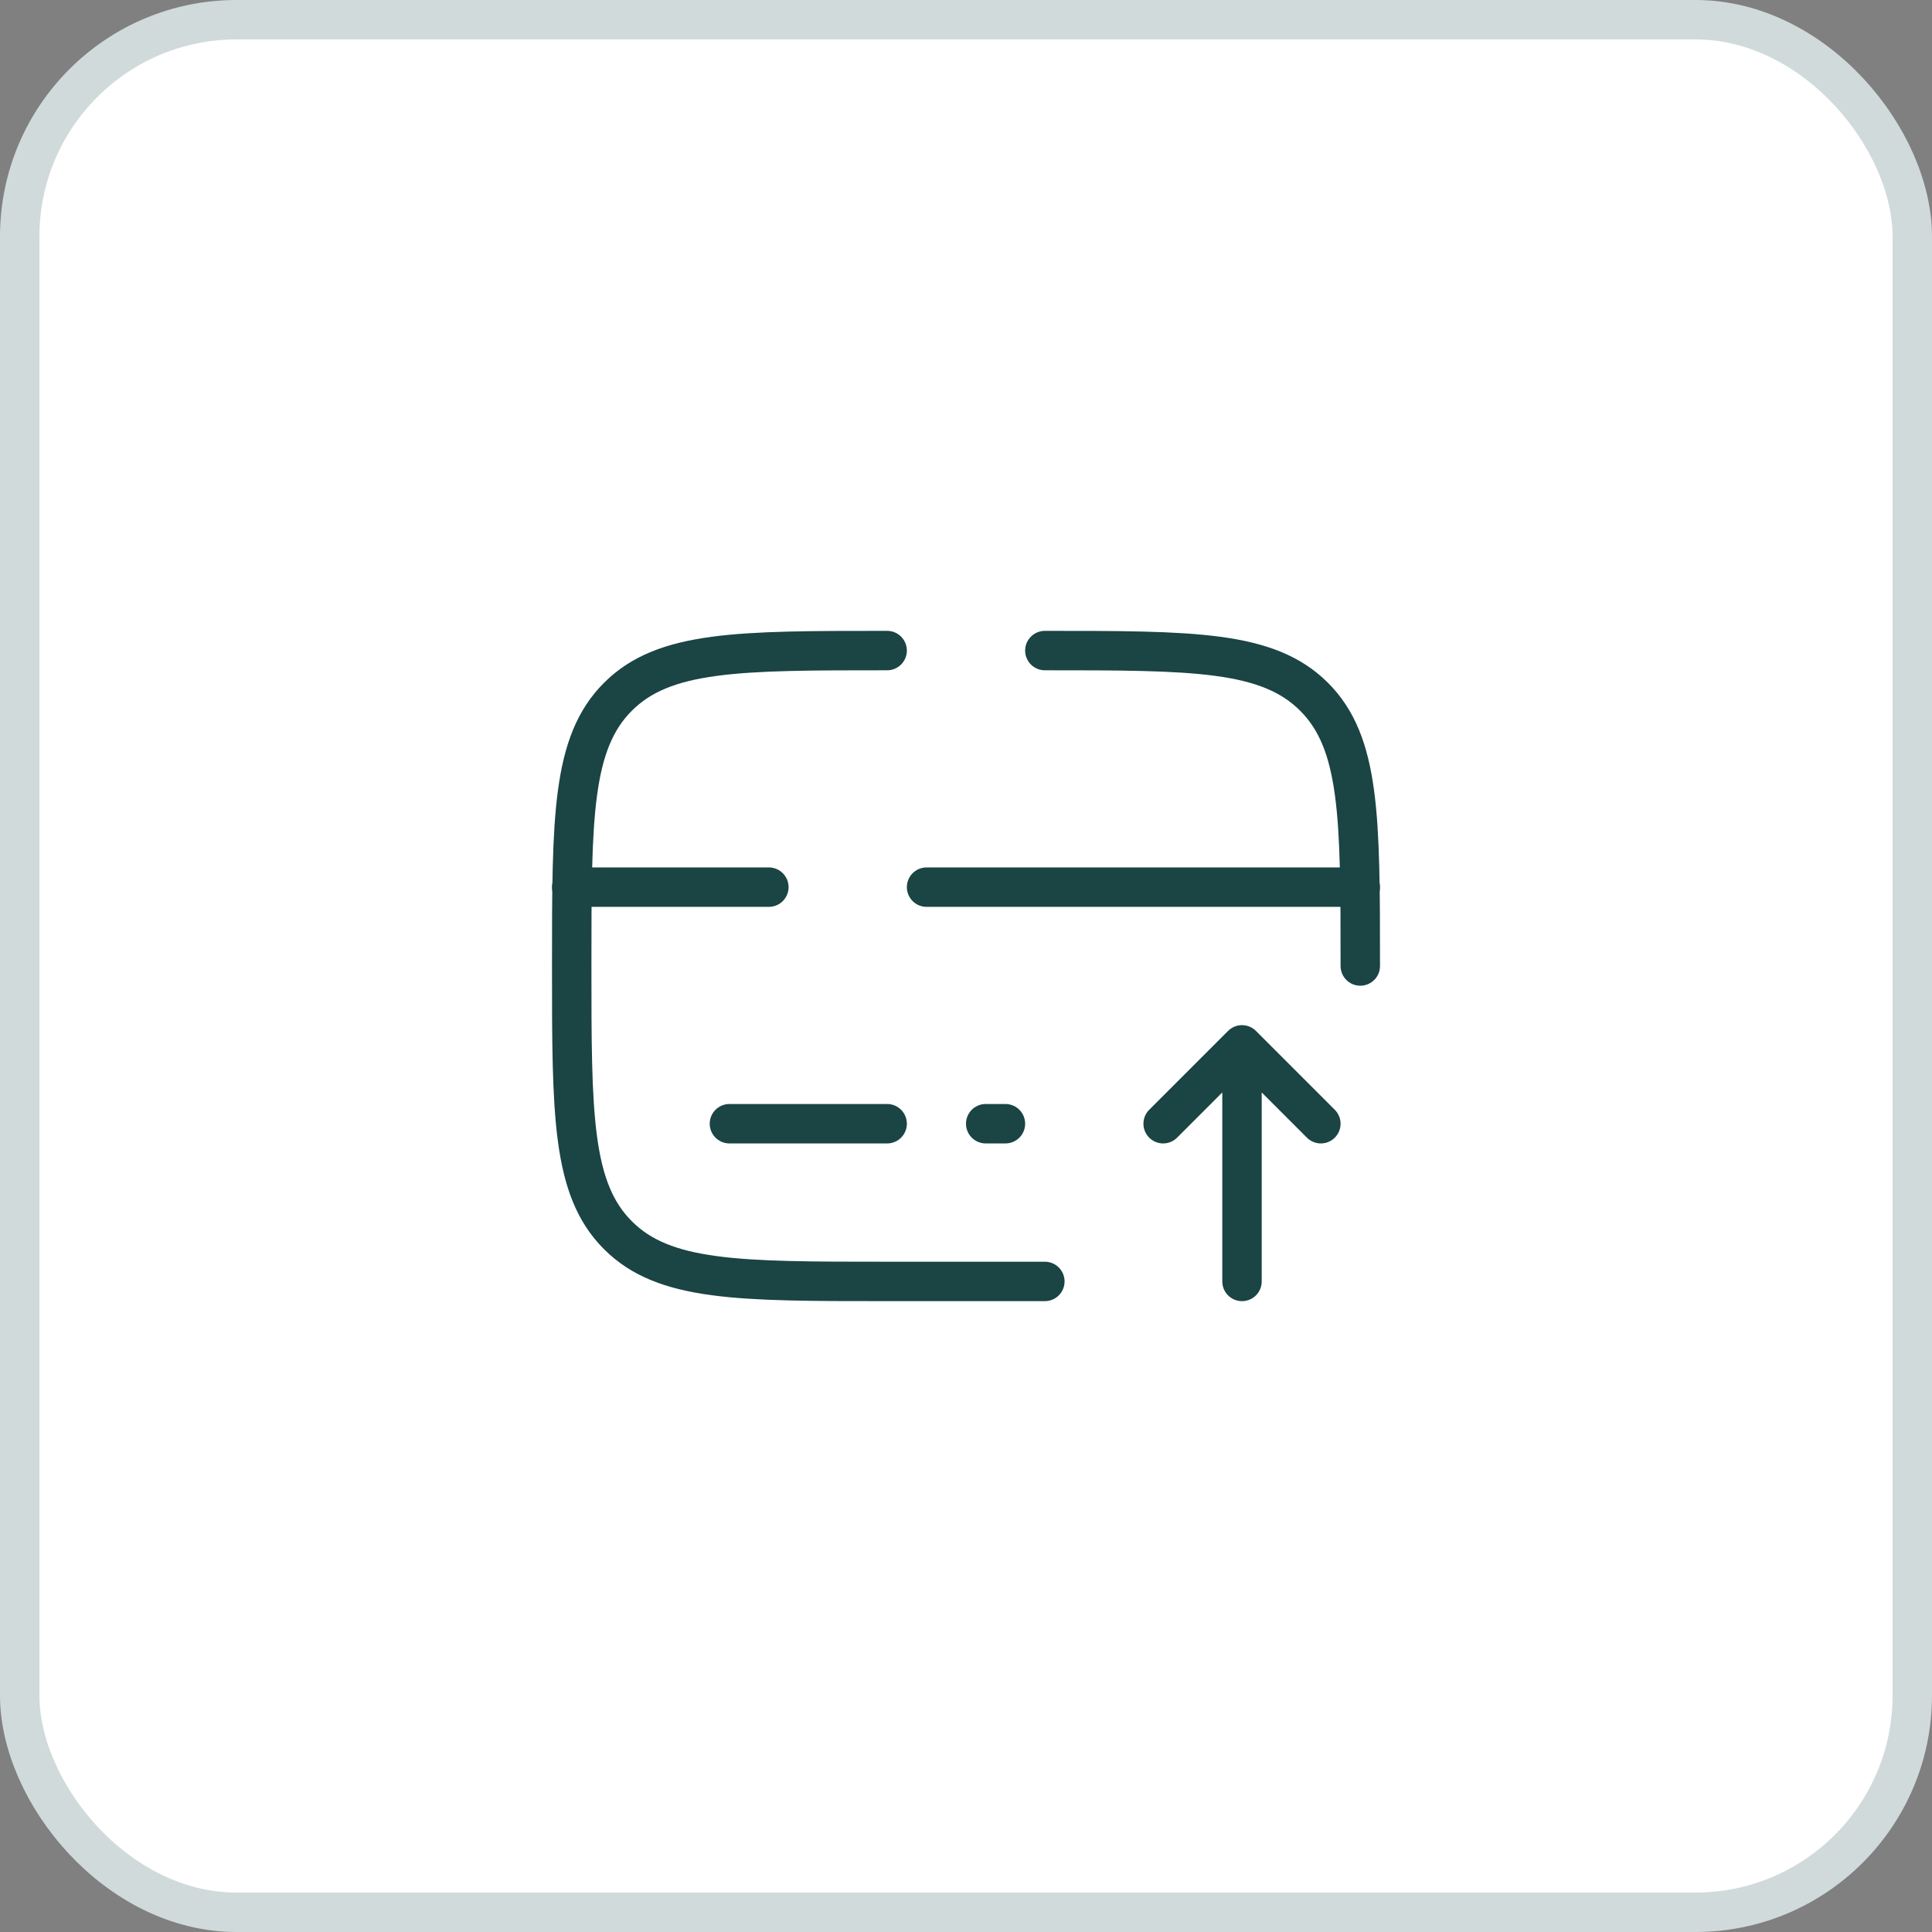 <svg width="49" height="49" viewBox="0 0 49 49" fill="none" xmlns="http://www.w3.org/2000/svg">
<rect x="0" y="0" width="49" height="49" fill="#808080" stroke="none"/>
<rect x="0.5" y="0.5" width="48" height="48" rx="5.5" fill="white"/>
<rect x="0.5" y="0.5" width="48" height="48" rx="5.5" stroke="#D1DADA"/>
<path d="M31.5 32.5V26.5M31.5 26.5L33.5 28.5M31.5 26.5L29.5 28.5" stroke="#1B4444" stroke-linecap="round" stroke-linejoin="round"/>
<path d="M34.5 24.5C34.5 20.729 34.5 18.843 33.328 17.672C32.157 16.5 30.271 16.5 26.5 16.5M26.5 32.5H22.5C18.729 32.5 16.843 32.5 15.672 31.328C14.5 30.157 14.5 28.271 14.5 24.5C14.5 20.729 14.5 18.843 15.672 17.672C16.843 16.5 18.729 16.5 22.5 16.5" stroke="#1B4444" stroke-linecap="round"/>
<path d="M22.5 28.5H18.5" stroke="#1B4444" stroke-linecap="round"/>
<path d="M25.5 28.5H25" stroke="#1B4444" stroke-linecap="round"/>
<path d="M14.5 22.5H19.5M34.5 22.5H23.5" stroke="#1B4444" stroke-linecap="round"/>
</svg>
